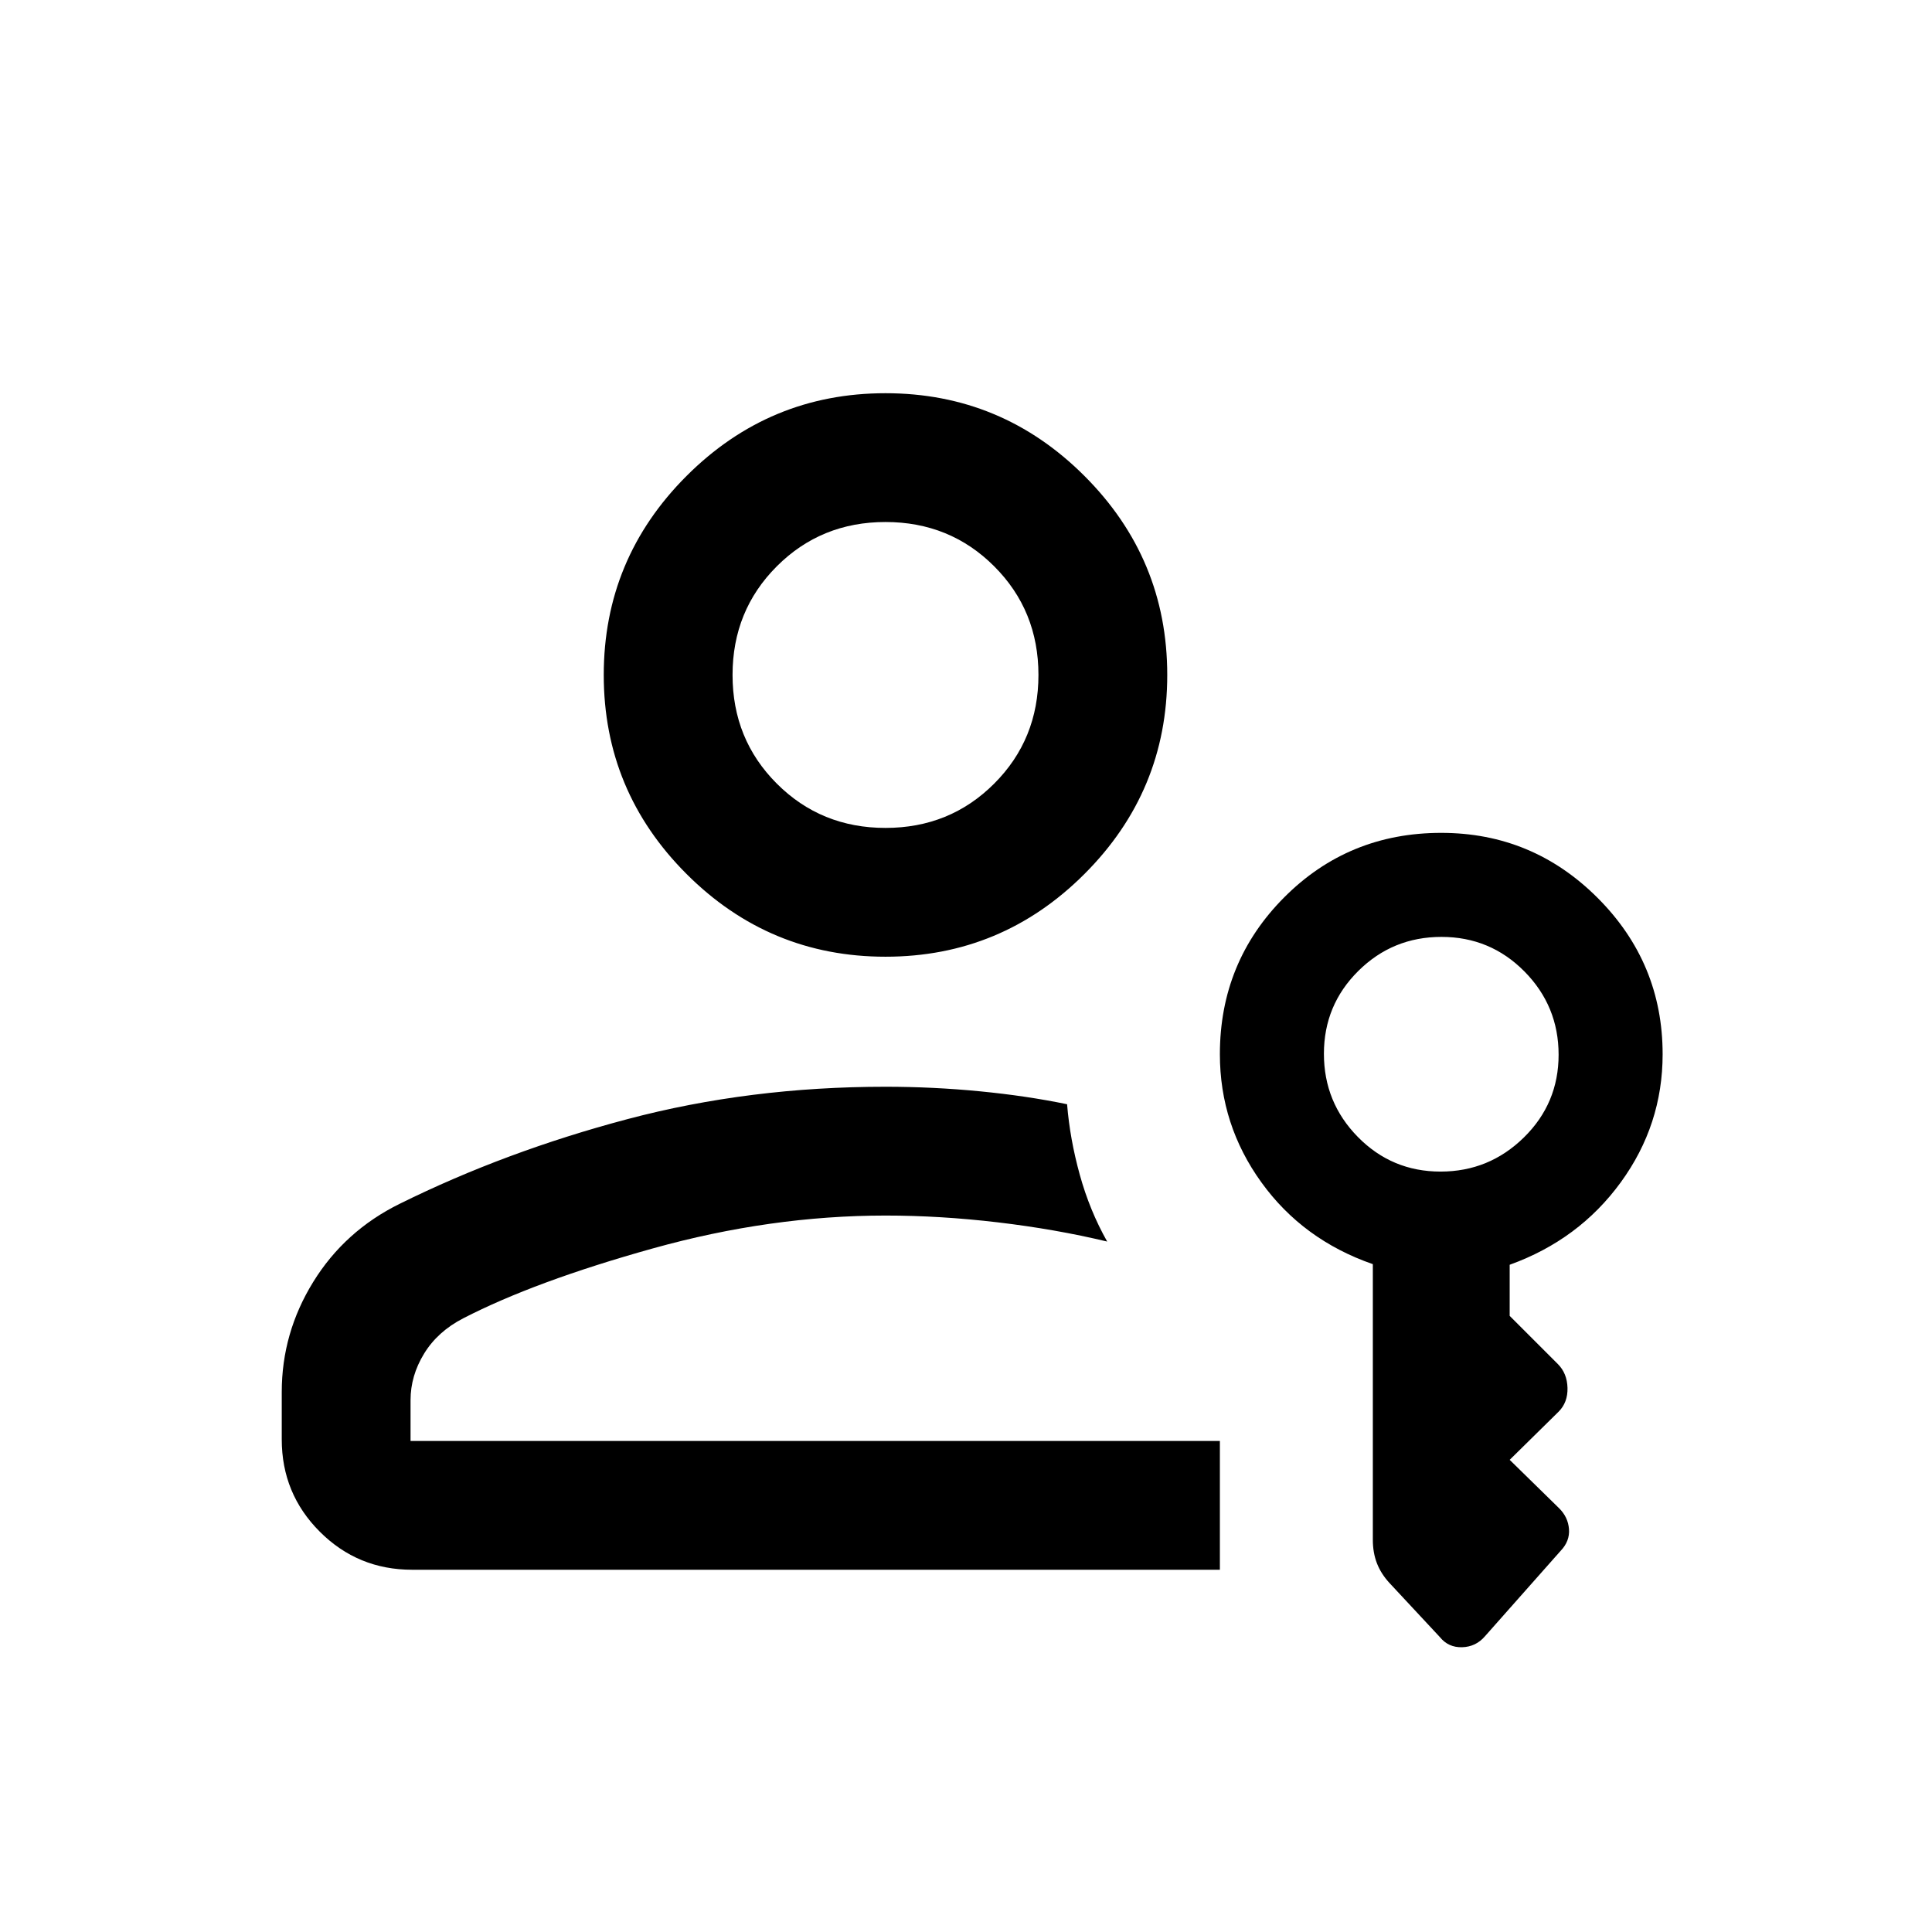 <svg xmlns="http://www.w3.org/2000/svg" height="20" viewBox="0 -960 960 960" width="20"><path d="M440-484.616q-57.749 0-98.874-41.124-41.125-41.125-41.125-98.874 0-57.75 41.125-98.874 41.125-41.125 98.874-41.125 57.749 0 98.874 41.125 41.125 41.124 41.125 98.874 0 57.749-41.125 98.874-41.125 41.124-98.874 41.124Zm0-63.998q32 0 54-22t22-54q0-32-22-54t-54-22q-32 0-54 22t-22 54q0 32 22 54t54 22Zm166.154 368.613H204.769q-26.957 0-45.862-18.906-18.906-18.905-18.906-45.862v-23.538q0-29.385 15.654-54.731t42.961-38.807q52.539-26 113.193-42.077Q372.462-419.999 440-419.999q23.693 0 46.962 2.27 23.269 2.269 43.269 6.423 1.385 17.23 6.308 35.038 4.923 17.807 13.615 33.191-25.689-6.154-54.306-9.538Q467.231-356 440-356q-57.076 0-115.653 16.346-58.577 16.346-94.193 34.731-12.692 6.538-19.423 17.531Q204-276.399 204-264.307V-244h402.154v63.999Zm169.306-9.384-37.614 42.461q-4.511 5.231-11.332 5.423-6.822.192-11.053-5.038l-25.076-26.923q-4.231-4.615-6.231-9.846t-2-11.562v-136.976q-34.769-12.077-55.384-40.654-20.616-28.577-20.616-63.654 0-45.833 31.923-77.916t78.077-32.083q45.384 0 77.691 32.308 32.308 32.307 32.308 77.691 0 35.077-20.808 63.654-20.808 28.577-55.192 40.954v25.393l23.923 23.923q4.615 4.615 4.807 11.846.193 7.231-4.423 11.846l-24.307 23.923 24.482 23.971q4.534 4.439 4.987 10.451.454 6.011-4.162 10.808Zm-59.677-188.461q24.14 0 41.409-16.938 17.269-16.937 17.269-41.134t-16.977-41.37q-16.977-17.173-41.231-17.173-24.253 0-41.33 16.937-17.077 16.938-17.077 41.135t16.898 41.37q16.898 17.173 41.039 17.173ZM440-624.614h-.5.5ZM440-244Z"/></svg>